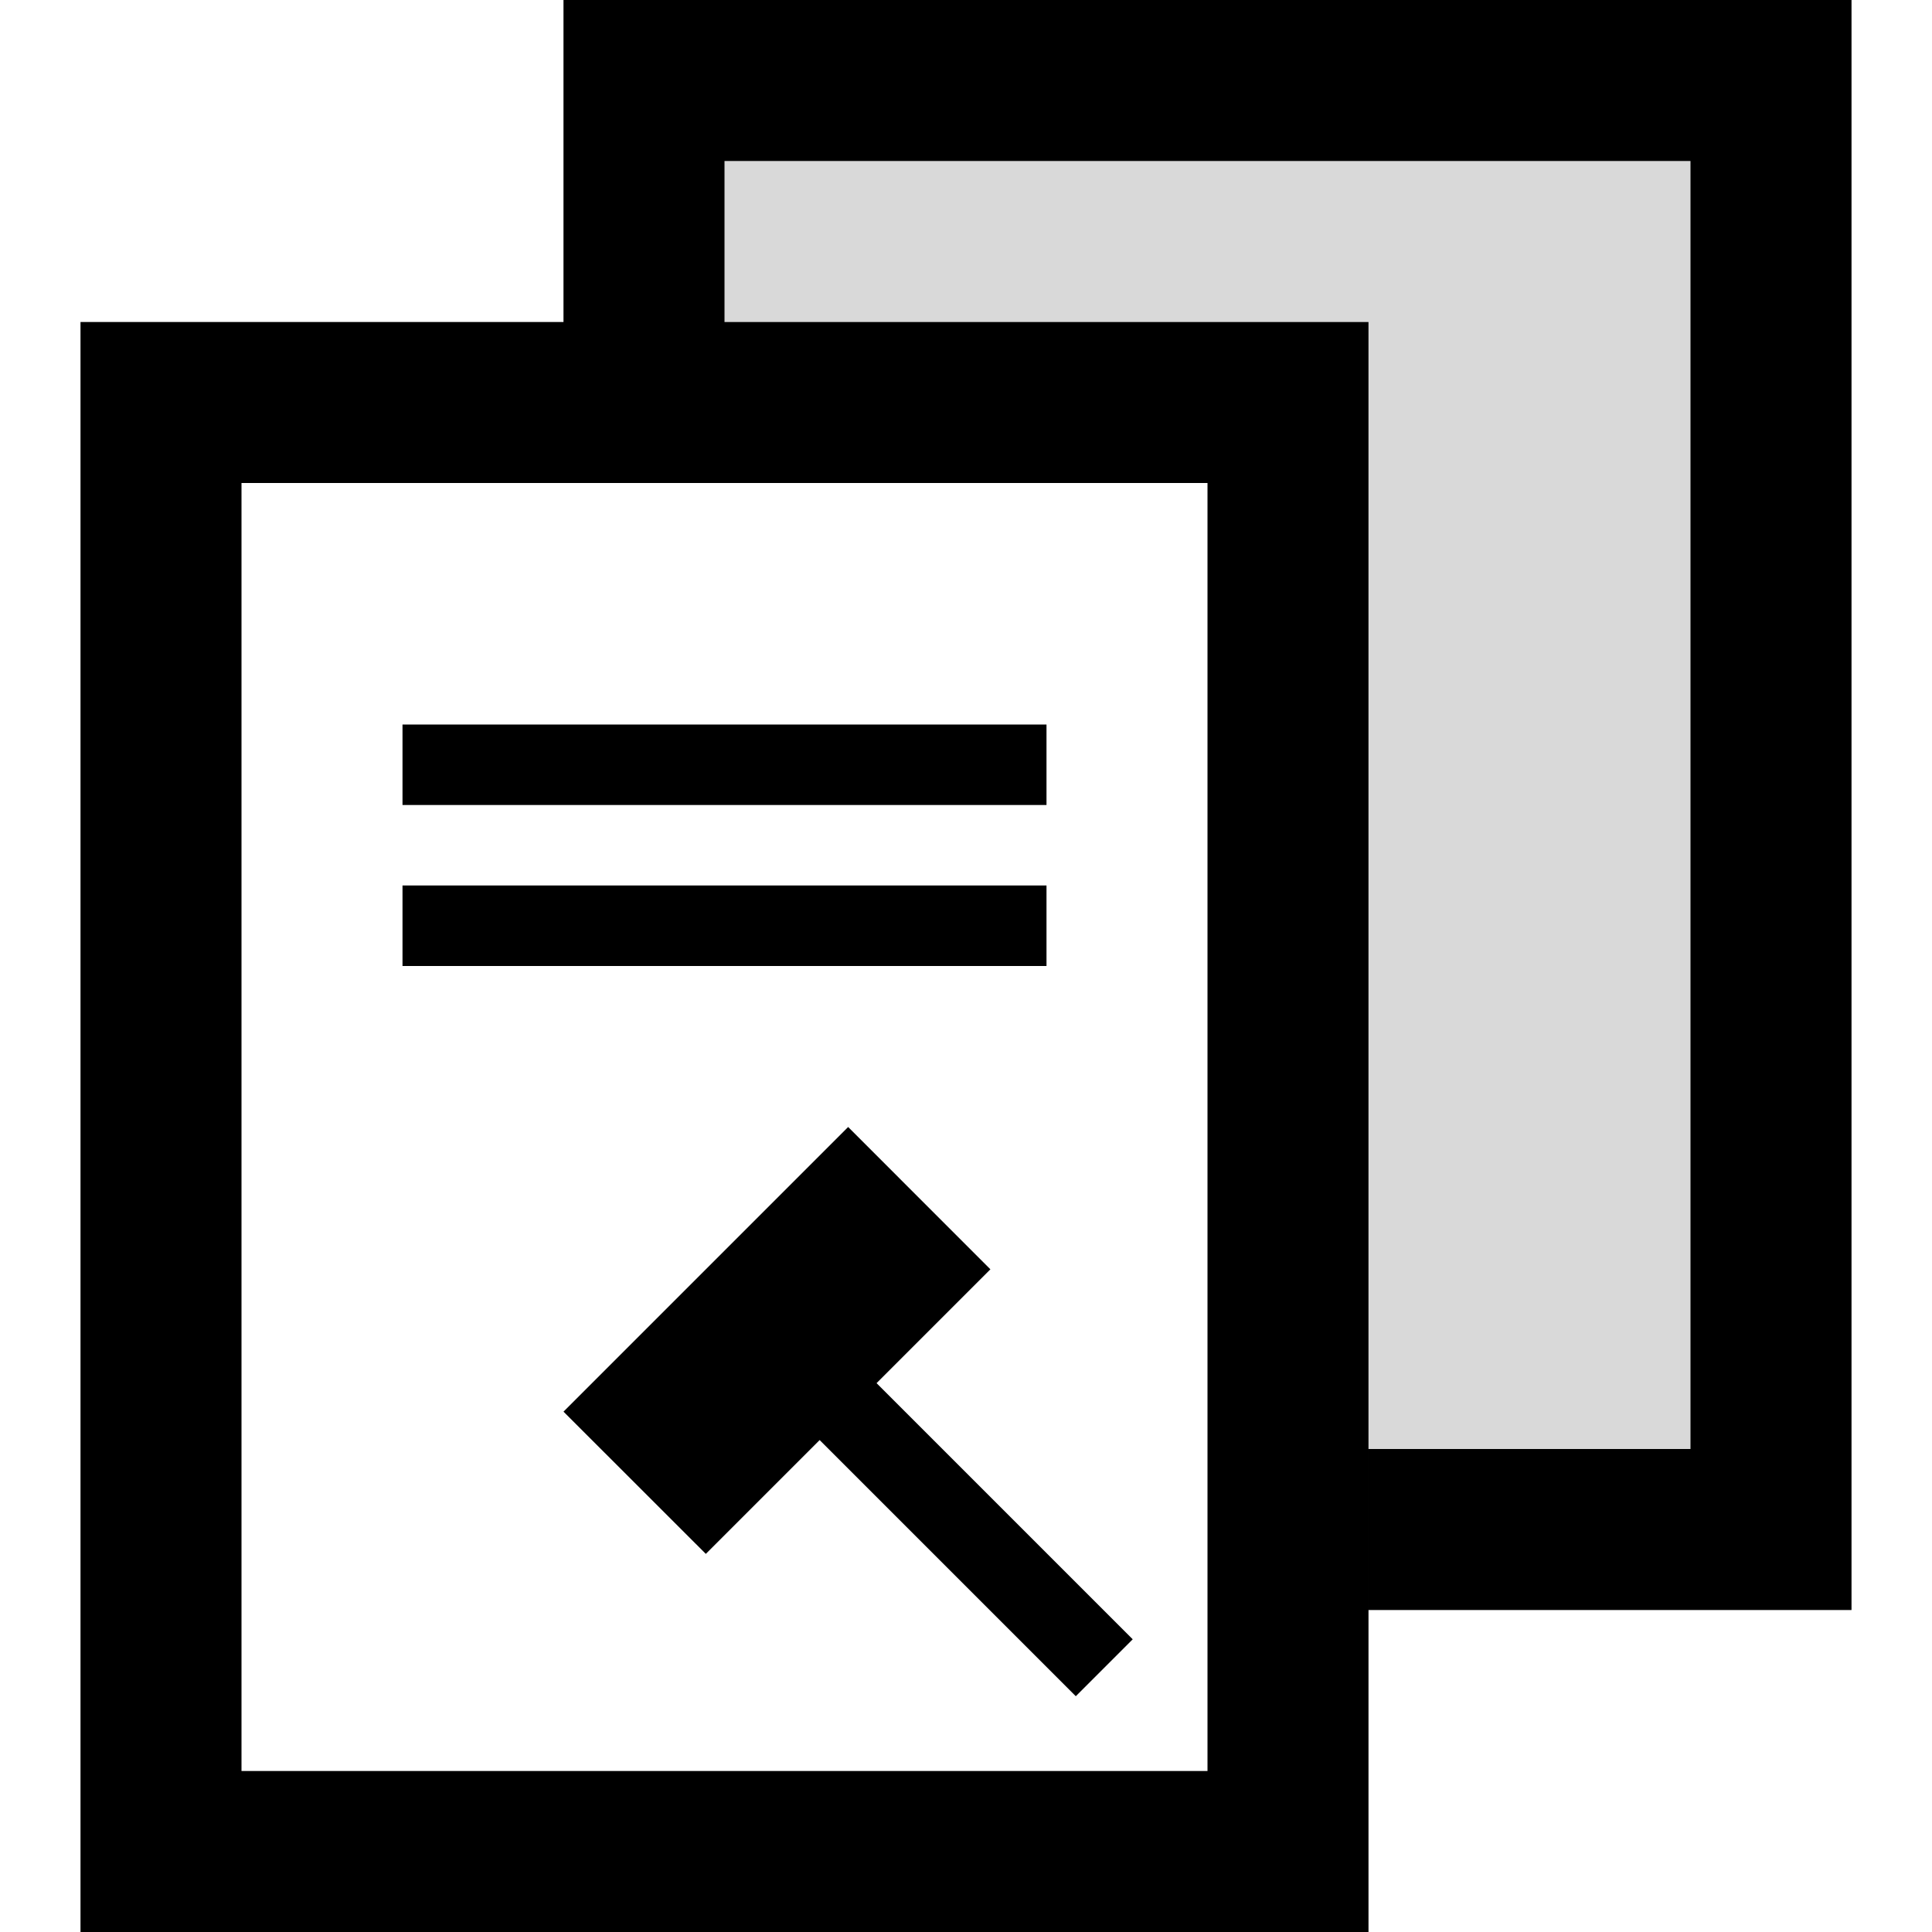 <svg width="24" height="24" viewBox="0 0 24 24" xmlns="http://www.w3.org/2000/svg">
    <g fill="#000" fill-rule="evenodd">
        <path d="M17 20h6V0H7v4h10v16z" fill-opacity=".15"/>
        <path d="M17 20h6V0H7v4h2V2h12v16h-4v2zM1 4h16v20H1V4zm2 2h12v16H3V6zm2 3h8v1H5V9zm0 2h8v1H5v-1zm2 6.536l1.768 1.767 1.414-1.414 3.182 3.182.707-.707-3.182-3.182 1.414-1.414L10.536 14 7 17.536z"/>
    </g>
</svg>
